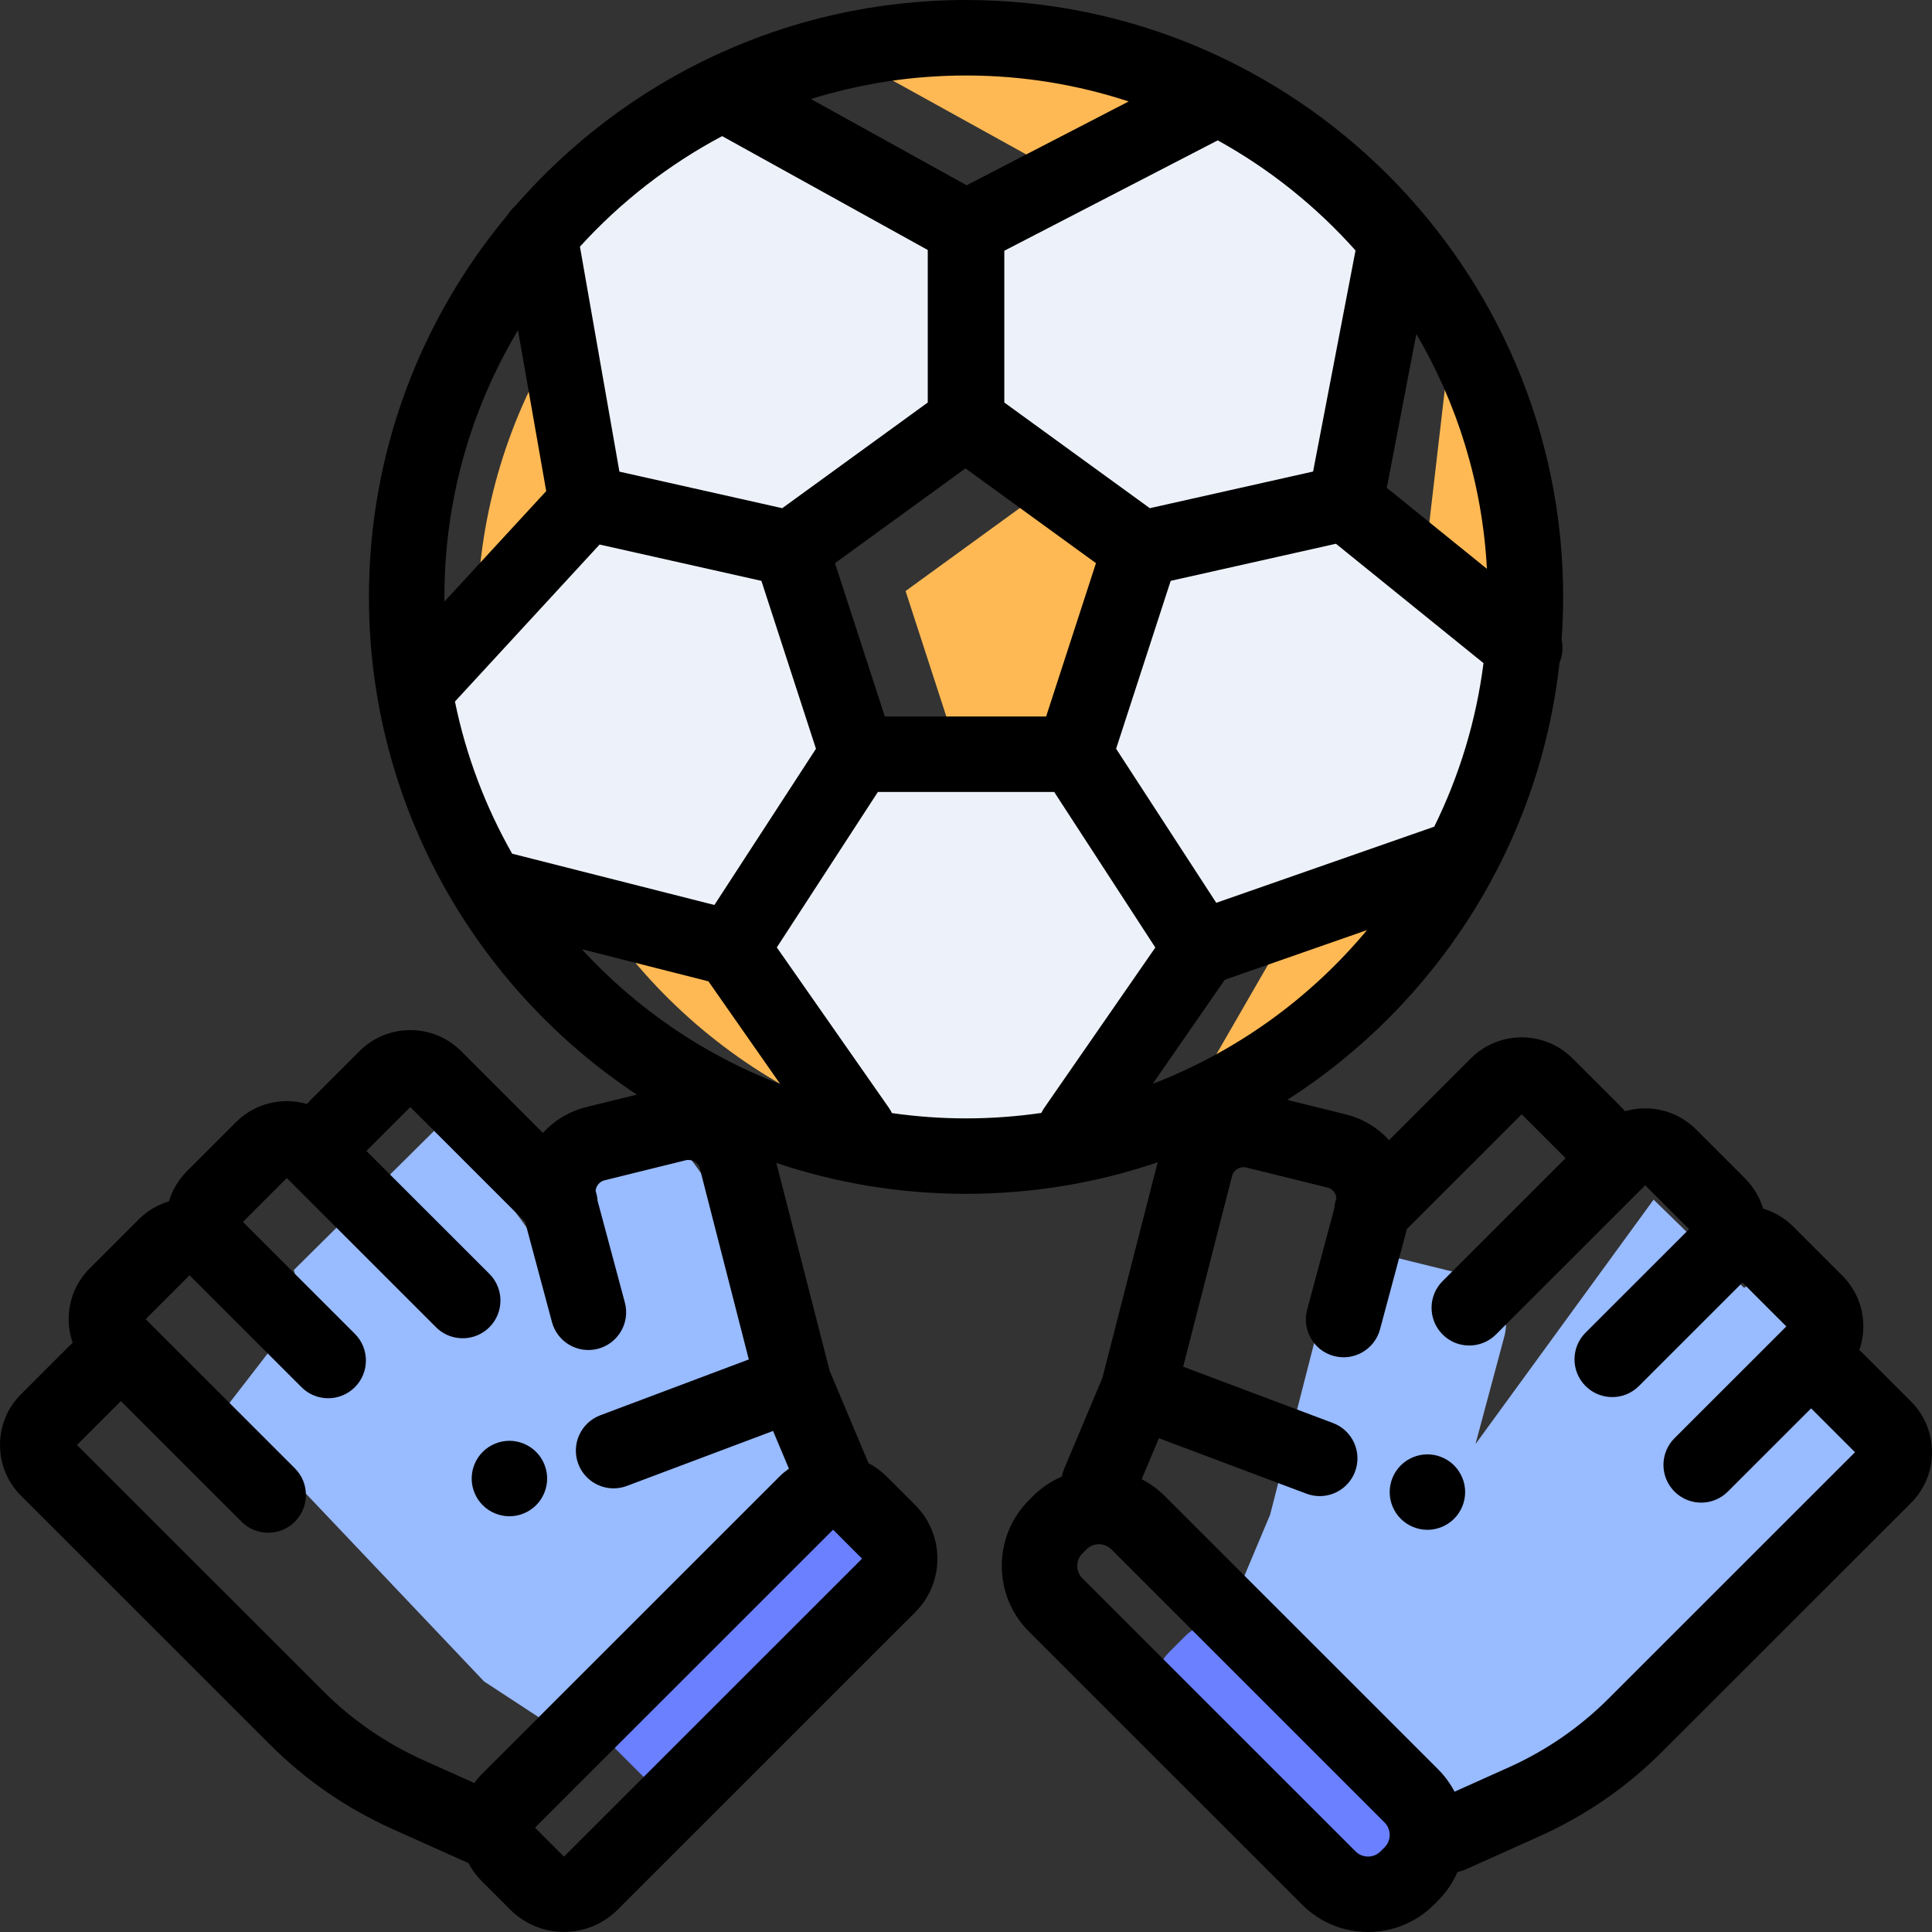<?xml version="1.0" encoding="iso-8859-1"?>
<!-- Generator: Adobe Illustrator 19.0.0, SVG Export Plug-In . SVG Version: 6.00 Build 0)  -->
<svg version="1.1" id="Capa_1" xmlns="http://www.w3.org/2000/svg" xmlns:xlink="http://www.w3.org/1999/xlink" x="0px" y="0px"
	 viewBox="0 0 511.999 511.999" style="enable-background:new 0 0 511.999 511.999;" xml:space="preserve">
<rect x="0" y="0" width="511.999" height="511.999" fill="#333333" stroke="none"/>
<g>
	<path style="fill:#6A80FF;" d="M353.752,499.296l-43.895-43.879c-4.86-4.858-4.861-12.737-0.001-17.596l4.224-4.224
		c4.858-4.857,12.733-4.858,17.592-0.001l43.895,43.879c4.86,4.858,4.861,12.737,0.001,17.596l-4.224,4.224
		C366.486,504.152,358.61,504.152,353.752,499.296z"/>
	<path style="fill:#6A80FF;" d="M237.621,418.029c2.749-2.748,1.782-8.171-2.16-12.112l-7.544-7.542
		c-3.942-3.941-9.367-4.909-12.117-2.161l-55.002,54.973c-2.749,2.748-1.782,8.171,2.16,12.112l7.544,7.542
		c3.942,3.941,9.367,4.909,12.117,2.161L237.621,418.029z"/>
</g>
<g>
	<path style="fill:#99BBFF;" d="M128.276,445.59l23.037,15.09l62.327-62.305l7.139-7.136l-10.418-24.767l-8.643-33.708
		l-25.019-34.341l-18.869,4.659c-7.142,1.763-11.444,9.046-9.54,16.149l7.649,28.537L118.45,296.31l-40.585,40.26l2.645,9.737
		l-20.844,26.958L128.276,445.59z"/>
	<path style="fill:#99BBFF;" d="M502.02,382.932l-20.844-26.958l2.585-9.516l-12.305-12.206l-9.242,7.066l-23.996-23.402
		l-47.202,64.79l7.649-28.537c1.904-7.104-2.397-14.386-9.54-16.15l-21.473-5.302c-0.177-0.044-0.355-0.067-0.532-0.104
		l-11.041,15.155l3.924-14.641c-3.933,1.437-7.111,4.722-8.228,9.079l-15.18,59.203l-10.415,24.758l51.066,51.048l21.785,0.56
		l34.377-22.519L502.02,382.932z"/>
</g>
<g>
	<path style="fill:#FFB954;" d="M160.14,244.379c14.678,21.143,34.876,38.162,58.511,48.976l-24.486-42.445L160.14,244.379z"/>
	<path style="fill:#FFB954;" d="M378.242,143.191l21.564,22.145c0.116-2.368,0.193-4.746,0.193-7.143
		c0-23.679-5.723-46.02-15.858-65.722L378.242,143.191z"/>
	<path style="fill:#FFB954;" d="M256.01,14.255c-9.404,0-18.597,0.904-27.497,2.626l52.703,29.165h0.293l35.422-18.296
		C298.427,19.099,277.786,14.255,256.01,14.255z"/>
	<polygon style="fill:#FFB954;" points="239.984,156.632 253.954,199.624 284.907,199.624 302.558,145.298 279.071,128.234 	"/>
	<path style="fill:#FFB954;" d="M340.775,41.839l21.392,19.114C355.695,53.897,348.527,47.493,340.775,41.839z"/>
	<path style="fill:#FFB954;" d="M155.916,133.191l-7.201-45.008c-13.743,21.673-21.848,47.268-22.263,74.729L155.916,133.191z"/>
	<path style="fill:#FFB954;" d="M373.42,241.505l-32.768,6.155l-23.602,40.917C339.671,277.976,359.077,261.669,373.42,241.505z"/>
</g>
<g>
	<path style="fill:#EDF2FA;" d="M145.171,66.034l0.038,0.236c0.245-0.295,0.496-0.585,0.743-0.878L145.171,66.034z"/>
	<path style="fill:#EDF2FA;" d="M209.842,145.298l46.211-33.575V60.437l-59.939-33.169c-3.419,1.565-6.764,3.264-10.033,5.083
		l-40.129,33.04c-0.248,0.293-0.498,0.583-0.743,0.878l10.707,66.922L209.842,145.298z"/>
	<path style="fill:#EDF2FA;" d="M227.493,199.624l-17.651-54.325l-53.926-12.107l-42.762,43.135
		c2.951,23.468,11.561,45.173,24.41,63.719l56.601,10.865L227.493,199.624z"/>
	<path style="fill:#EDF2FA;" d="M364.631,63.155l-2.464-2.202c0.813,0.887,1.617,1.783,2.408,2.69L364.631,63.155z"/>
	<path style="fill:#EDF2FA;" d="M256.346,111.723l46.212,33.575l53.926-12.107l8.09-69.548c-0.791-0.907-1.594-1.803-2.408-2.69
		l-21.392-19.114c-7.022-5.121-14.519-9.629-22.422-13.429l-62.006,32.027V111.723z"/>
	<path style="fill:#EDF2FA;" d="M356.484,133.191l-53.926,12.107l-17.651,54.325l33.328,51.287l55.978-10.514
		c12.922-18.533,21.6-40.242,24.611-63.727L356.484,133.191z"/>
	<path style="fill:#EDF2FA;" d="M284.907,199.624h-57.414l-33.328,51.287l27.111,46.996c11.125,2.755,22.757,4.226,34.733,4.226
		c12.137,0,23.92-1.509,35.18-4.335l27.045-46.887L284.907,199.624z"/>
</g>
<path d="M506.425,371.397l-13.005-13.001c-0.222-0.222-0.461-0.416-0.691-0.624c0.692-1.989,1.073-4.093,1.073-6.261
	c0-5.084-1.98-9.863-5.575-13.456l-13.005-13.001c-2.307-2.305-5.063-3.892-7.99-4.764c-0.89-2.991-2.512-5.733-4.782-8.002
	l-13.004-13c-5.082-5.079-12.344-6.677-18.8-4.799c-0.299-0.345-0.597-0.692-0.924-1.018l-13.005-13.001
	c-7.42-7.414-19.49-7.415-26.912,0.001l-21.693,21.686c-3.054-3.361-7.027-5.748-11.545-6.863l-15.427-3.809
	c39.301-25.171,66.782-67.227,72.143-115.846c0.829-1.948,1.004-4.081,0.556-6.094c0.267-3.75,0.411-7.535,0.411-11.352
	c0-87.225-70.986-158.188-158.24-158.188c-47.654,0-90.455,21.169-119.49,54.592c-0.835,0.71-1.547,1.55-2.108,2.485
	C111.545,84.518,97.77,119.776,97.77,158.194c0,55.008,28.239,103.54,70.979,131.892l-13.316,3.288
	c-4.518,1.115-8.491,3.502-11.545,6.863l-21.694-21.687c-7.42-7.414-19.492-7.415-26.912,0.001L82.279,291.55
	c-0.327,0.327-0.625,0.673-0.925,1.019c-6.456-1.877-13.718-0.279-18.799,4.8l-13.006,13c-2.269,2.269-3.891,5.011-4.781,8.002
	c-2.927,0.872-5.684,2.458-7.991,4.764l-13.003,12.999c-3.596,3.594-5.576,8.373-5.576,13.457c0,2.168,0.381,4.272,1.073,6.261
	c-0.23,0.209-0.47,0.403-0.692,0.625L5.576,369.475C1.98,373.069,0,377.848,0,382.932s1.98,9.863,5.575,13.456l22.746,22.738
	c0.002,0.002,0.005,0.005,0.008,0.007l43.21,43.195c9.399,9.396,20.313,16.92,32.438,22.364l19.56,8.781
	c0.191,0.086,0.386,0.151,0.58,0.224c0.932,1.768,2.131,3.408,3.585,4.861l7.544,7.542c3.918,3.916,9.063,5.874,14.209,5.874
	c5.145,0,10.291-1.958,14.207-5.874l78.869-78.84h0.001c3.796-3.795,5.887-8.841,5.887-14.208c0-5.368-2.091-10.414-5.888-14.208
	l-7.544-7.542c-1.469-1.469-3.11-2.662-4.86-3.58c-0.045-0.12-0.081-0.242-0.131-0.362l-10.132-24.087l-14.123-55.08
	c15.8,5.305,32.703,8.185,50.268,8.185c17.756,0,34.838-2.939,50.785-8.356l-14.659,57.171l-10.132,24.087
	c-0.279,0.663-0.477,1.339-0.606,2.019c-2.769,1.198-5.368,2.906-7.628,5.164l-1.052,1.052c-4.663,4.662-7.232,10.861-7.232,17.457
	c0,6.595,2.569,12.794,7.232,17.456l72.377,72.352c4.812,4.81,11.131,7.214,17.45,7.214s12.641-2.405,17.452-7.215l1.053-1.053
	c2.235-2.235,3.983-4.826,5.204-7.641c0.745-0.144,1.486-0.368,2.209-0.692l19.56-8.781c12.125-5.444,23.039-12.969,32.438-22.364
	l43.21-43.195c0.002-0.003,0.005-0.005,0.008-0.008l22.745-22.737c3.596-3.594,5.576-8.373,5.576-13.457
	S510.02,374.99,506.425,371.397z M85.679,448.184l-43.206-43.19c-0.004-0.004-0.007-0.008-0.011-0.012l-22.058-22.05l11.631-11.628
	l31.969,31.957c1.22,1.22,2.677,2.059,4.223,2.516c3.402,1.007,7.235,0.168,9.918-2.519c3.904-3.905,3.903-10.237-0.003-14.142
	l-32.651-32.641c-0.002-0.002-0.004-0.003-0.006-0.005l-6.883-6.881l11.63-11.627l29.672,29.661
	c1.952,1.952,4.511,2.928,7.069,2.928c2.56,0,5.12-0.977,7.072-2.931c3.904-3.905,3.903-10.237-0.002-14.142l-4.209-4.208
	l-25.458-25.448l11.631-11.627l6.264,6.262c0.001,0.001,0.002,0.003,0.003,0.004l33.277,33.266c0.732,0.732,1.55,1.327,2.421,1.785
	c3.774,1.983,8.55,1.387,11.721-1.788c1.22-1.22,2.059-2.678,2.516-4.224c1.006-3.402,0.167-7.233-2.518-9.917l-32.589-32.577
	l11.632-11.627l30.42,30.41l7.122,26.568c1.43,5.335,6.914,8.503,12.248,7.07c5.335-1.43,8.5-6.914,7.07-12.248l-7.23-26.973
	c-0.059-0.869-0.233-1.729-0.518-2.562c0.039-0.626,0.258-1.119,0.427-1.403c0.25-0.424,0.836-1.176,1.95-1.451l21.473-5.302
	c1.657-0.407,3.368,0.604,3.794,2.265l12.952,50.516l-39.35,14.797c-5.17,1.944-7.784,7.711-5.841,12.88
	c1.508,4.011,5.316,6.483,9.362,6.483c1.169,0,2.358-0.207,3.518-0.643l38.738-14.566l4.201,9.987
	c-0.874,0.628-1.719,1.312-2.504,2.097l-78.869,78.84c-0.742,0.742-1.399,1.545-2.008,2.375l-13.524-6.072
	C102.268,462.001,93.354,455.857,85.679,448.184z M228.393,413.117l-78.87,78.84c-0.037,0.038-0.098,0.036-0.137,0l-7.545-7.543
	c-0.03-0.029-0.029-0.097,0-0.126l78.869-78.84c0.019-0.019,0.043-0.028,0.068-0.028s0.05,0.01,0.069,0.028l7.545,7.543
	C228.423,413.02,228.422,413.087,228.393,413.117z M305.481,287.224l19.101-27.576l37.687-13.164
	C347.255,264.51,327.747,278.665,305.481,287.224z M189.324,239.828l-53.598-13.593c-7.037-12.382-12.221-25.947-15.161-40.32
	l38.332-41.608l42.88,9.624l6.28,19.322l8.182,25.174L189.324,239.828z M394.047,150.744l-26.53-21.463l7.826-40.772
	C386.171,106.967,392.84,128.141,394.047,150.744z M234.489,189.874l-13.207-40.633l34.581-25.115l34.58,25.115l-13.207,40.633
	H234.489z M310.243,153.93l43.794-9.829l39.104,31.634c-1.957,15.374-6.458,29.962-13.055,43.341l-57.765,20.177l-26.541-40.828
	L310.243,153.93z M359.227,66.378l-11.246,58.585l-43.268,9.711l-38.558-28.004V66.446l56.563-29.25
	C336.491,44.814,348.83,54.711,359.227,66.378z M299.106,26.891l-42.94,22.205l-41.262-22.852
	c12.991-4.052,26.798-6.237,41.106-6.237C271.052,20.006,285.538,22.429,299.106,26.891z M191.374,36.074l54.49,30.177v40.418
	l-38.558,28.004l-43.155-9.686l-10.461-59.62C164.419,53.56,177.167,43.618,191.374,36.074z M137.269,87.51l7.481,42.635
	l-26.964,29.27c-0.004-0.407-0.016-0.813-0.016-1.221C117.77,132.381,124.894,108.204,137.269,87.51z M154.181,251.548l33.559,8.511
	l19.05,27.261C186.552,279.586,168.582,267.232,154.181,251.548z M236.372,294.98c-0.23-0.477-0.49-0.945-0.803-1.393
	l-29.705-42.508l26.786-41.205h46.718l26.802,41.23l-29.45,42.517c-0.293,0.424-0.537,0.866-0.757,1.315
	c-6.518,0.946-13.178,1.445-19.954,1.445C249.343,296.38,242.789,295.896,236.372,294.98z M366.908,489.584l-1.053,1.053
	c-1.823,1.823-4.795,1.825-6.62,0l-72.377-72.352c-1.194-1.193-1.373-2.587-1.373-3.312c0-0.726,0.179-2.119,1.374-3.313
	l1.051-1.051c0.913-0.913,2.112-1.369,3.312-1.369s2.398,0.456,3.311,1.368l72.377,72.352c1.194,1.193,1.373,2.587,1.373,3.312
	S368.104,488.39,366.908,489.584z M469.538,406.903c-0.004,0.004-0.007,0.008-0.01,0.011l-43.208,43.191
	c-7.675,7.673-16.588,13.817-26.489,18.263l-14.36,6.447c-1.147-2.183-2.627-4.206-4.421-5.999l-72.378-72.353
	c-1.844-1.843-3.912-3.326-6.114-4.463l4.569-10.861l39.091,14.699c1.159,0.436,2.349,0.643,3.518,0.643
	c4.046,0,7.854-2.474,9.362-6.483c1.943-5.169-0.671-10.936-5.841-12.88l-39.703-14.929l12.952-50.515
	c0.427-1.661,2.133-2.675,3.794-2.266l21.473,5.302c1.114,0.275,1.7,1.027,1.95,1.451c0.168,0.285,0.388,0.777,0.427,1.403
	c-0.285,0.833-0.459,1.694-0.518,2.563l-7.23,26.972c-1.43,5.334,1.735,10.818,7.07,12.248c5.34,1.432,10.819-1.735,12.248-7.07
	l7.122-26.568l30.42-30.41l11.632,11.627l-32.589,32.577c-3.905,3.904-3.906,10.236-0.002,14.143
	c0.723,0.723,1.529,1.31,2.387,1.765c0.012,0.006,0.022,0.014,0.034,0.02c0.005,0.002,0.01,0.004,0.014,0.007
	c3.269,1.712,7.279,1.484,10.354-0.667c0.474-0.331,0.93-0.699,1.353-1.122l33.276-33.265c0.001-0.001,0.002-0.003,0.003-0.004
	l6.265-6.263l11.632,11.628l-27.434,27.423c-3.906,3.904-3.907,10.236-0.003,14.142c1.418,1.418,3.156,2.315,4.98,2.703
	c0.061,0.013,0.12,0.032,0.18,0.044c0.142,0.028,0.286,0.041,0.429,0.062c0.174,0.026,0.348,0.059,0.523,0.075
	c0.048,0.005,0.096,0.003,0.144,0.007c0.909,0.074,1.827,0.03,2.725-0.144c0.012-0.002,0.024-0.006,0.036-0.009
	c0.303-0.06,0.604-0.132,0.901-0.22c0.164-0.048,0.323-0.112,0.485-0.169c0.143-0.051,0.289-0.093,0.43-0.15
	c1.204-0.488,2.332-1.22,3.308-2.196l27.44-27.428l11.63,11.627l-29.636,29.625c-3.905,3.904-3.906,10.236-0.002,14.142
	c1.953,1.954,4.513,2.931,7.072,2.931s5.117-0.976,7.069-2.928l22.064-22.055l11.63,11.627L469.538,406.903z"/>
<path d="M378.279,385.418c-2.63,0-5.21,1.069-7.069,2.93c-1.86,1.86-2.931,4.44-2.931,7.07c0,2.64,1.07,5.21,2.931,7.069
	c1.859,1.86,4.439,2.931,7.069,2.931c2.631,0,5.211-1.07,7.07-2.931c1.86-1.859,2.93-4.439,2.93-7.069s-1.069-5.21-2.93-7.07
	C383.49,386.487,380.91,385.418,378.279,385.418z"/>
<path d="M135,401.827c2.63,0,5.21-1.069,7.069-2.93c1.86-1.859,2.931-4.439,2.931-7.07c0-2.63-1.07-5.21-2.931-7.069
	c-1.859-1.86-4.439-2.931-7.069-2.931c-2.641,0-5.21,1.07-7.07,2.931c-1.86,1.859-2.93,4.439-2.93,7.069
	c0,2.631,1.069,5.211,2.93,7.07C129.79,400.757,132.37,401.827,135,401.827z"/>
<g>
</g>
<g>
</g>
<g>
</g>
<g>
</g>
<g>
</g>
<g>
</g>
<g>
</g>
<g>
</g>
<g>
</g>
<g>
</g>
<g>
</g>
<g>
</g>
<g>
</g>
<g>
</g>
<g>
</g>
</svg>
